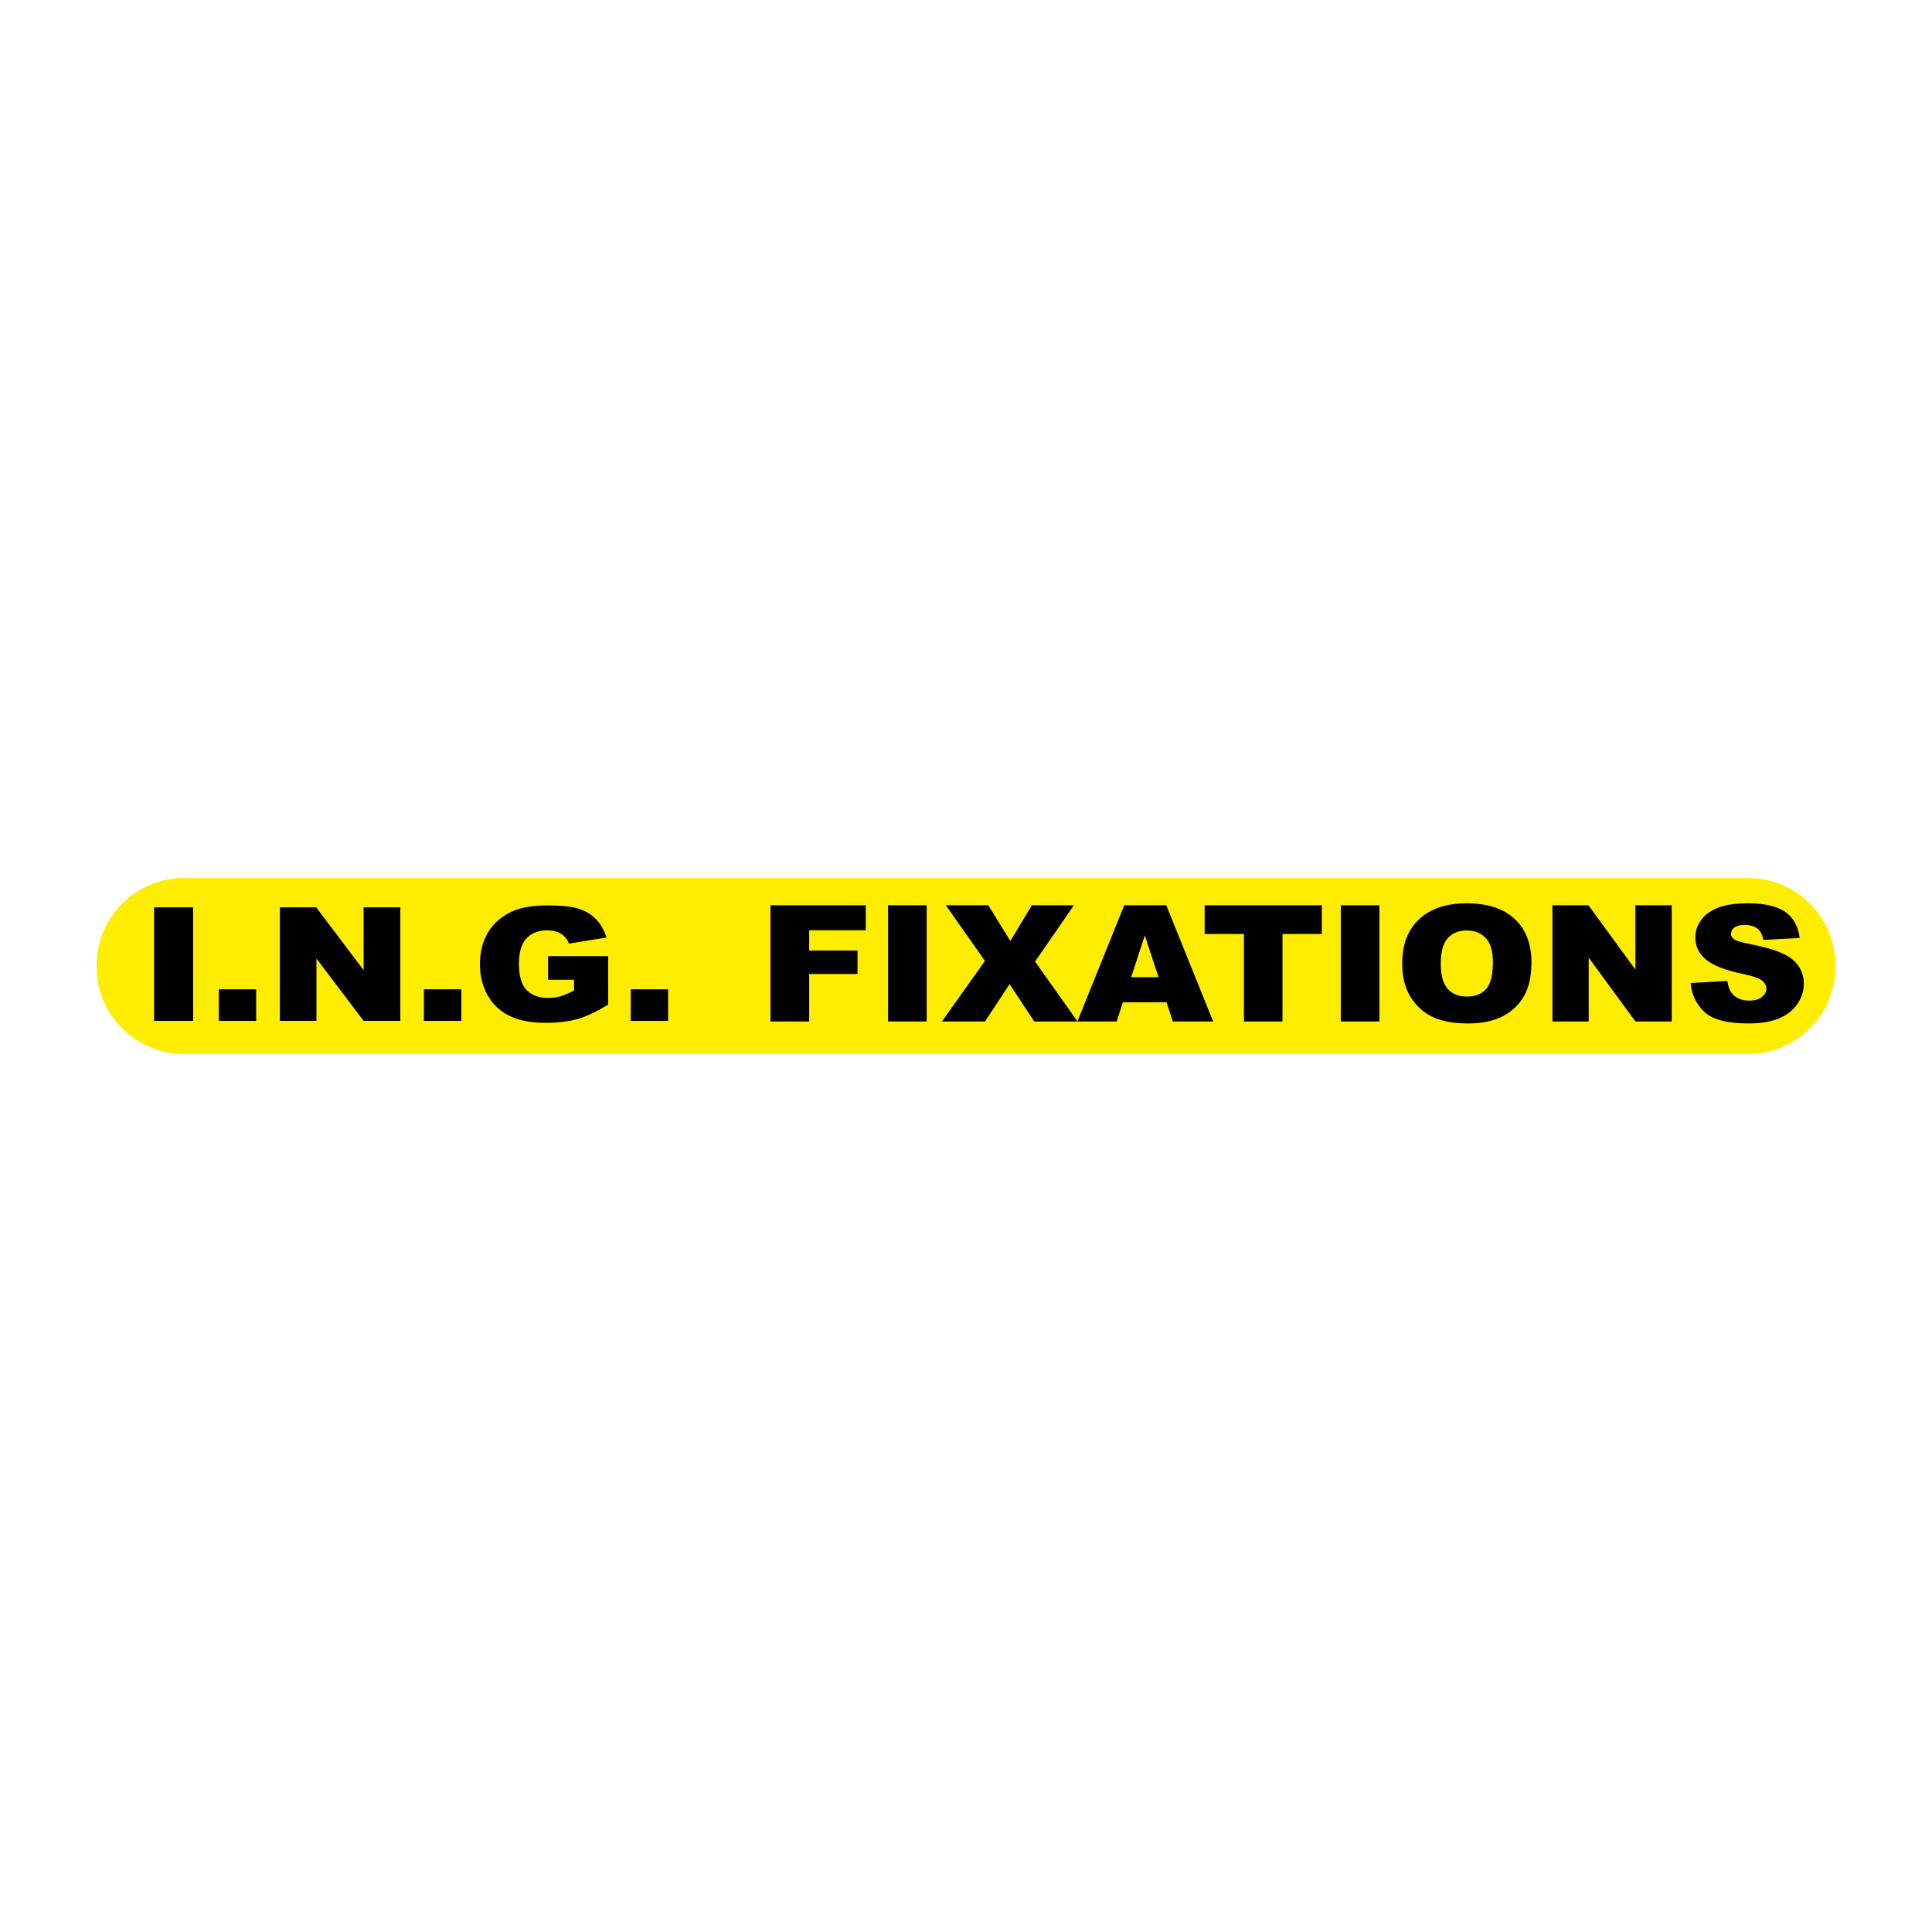 <?xml version="1.0" encoding="utf-8"?>
<!-- Generator: Adobe Illustrator 16.0.0, SVG Export Plug-In . SVG Version: 6.00 Build 0)  -->
<!DOCTYPE svg PUBLIC "-//W3C//DTD SVG 1.1//EN" "http://www.w3.org/Graphics/SVG/1.1/DTD/svg11.dtd">
<svg version="1.1" id="Calque_2" xmlns="http://www.w3.org/2000/svg" xmlns:xlink="http://www.w3.org/1999/xlink" x="0px" y="0px"
	 width="500px" height="500px" viewBox="0 0 500 500" enable-background="new 0 0 500 500" xml:space="preserve">
<g>
	<g>
		<path fill="#FFED00" d="M475,250.25c0,12.379-10.129,22.508-22.508,22.508H47.508C35.128,272.758,25,262.629,25,250.25v-0.5
			c0-12.379,10.128-22.507,22.508-22.507h404.984c12.379,0,22.508,10.128,22.508,22.507V250.25z"/>
	</g>
	<g>
		<path d="M39.885,234.818h10.092v29.387H39.885V234.818z"/>
		<path d="M56.624,256.026h9.67v8.179h-9.67V256.026z"/>
		<path d="M72.43,234.818h9.404l12.271,16.259v-16.259h9.493v29.387h-9.493L81.899,248.07v16.135h-9.47V234.818z"/>
		<path d="M109.709,256.026h9.669v8.179h-9.669V256.026z"/>
		<path d="M141.832,253.561v-6.113h15.561v12.529c-2.979,1.83-5.613,3.076-7.902,3.738c-2.29,0.661-5.006,0.992-8.147,0.992
			c-3.868,0-7.021-0.595-9.459-1.784c-2.438-1.189-4.328-2.961-5.668-5.313c-1.342-2.353-2.012-5.052-2.012-8.098
			c0-3.208,0.733-5.997,2.2-8.369c1.467-2.372,3.616-4.172,6.447-5.402c2.208-0.949,5.179-1.423,8.914-1.423
			c3.601,0,6.294,0.293,8.081,0.882c1.786,0.587,3.268,1.5,4.446,2.735c1.178,1.236,2.063,2.804,2.657,4.701l-9.715,1.563
			c-0.4-1.108-1.078-1.957-2.034-2.546c-0.956-0.587-2.175-0.881-3.656-0.881c-2.208,0-3.968,0.691-5.28,2.075
			c-1.312,1.383-1.967,3.571-1.967,6.565c0,3.18,0.663,5.452,1.989,6.815s3.175,2.044,5.546,2.044c1.126,0,2.201-0.146,3.224-0.44
			c1.022-0.294,2.193-0.795,3.512-1.504v-2.767H141.832z"/>
		<path d="M163.239,256.026h9.67v8.179h-9.67V256.026z"/>
	</g>
	<g>
		<path d="M199.4,234.284h24.661v6.462h-14.642v5.25h12.506v6.071h-12.506v12.287H199.4V234.284z"/>
		<path d="M229.83,234.284h9.996v30.07h-9.996V234.284z"/>
		<path d="M244.781,234.284h10.988l5.712,9.251l5.561-9.251h10.876l-10.046,14.564l10.994,15.506h-11.208l-6.375-9.661l-6.374,9.661
			h-11.141l11.134-15.671L244.781,234.284z"/>
		<path d="M301.903,259.391h-11.324l-1.573,4.964h-10.184l12.132-30.07h10.88l12.13,30.07h-10.445L301.903,259.391z
			 M299.835,252.889l-3.563-10.81l-3.525,10.81H299.835z"/>
		<path d="M311.762,234.284h30.32v7.426h-10.174v22.645h-9.975V241.71h-10.172V234.284z"/>
		<path d="M346.991,234.284h9.996v30.07h-9.996V234.284z"/>
		<path d="M362.89,249.34c0-4.909,1.467-8.731,4.403-11.465c2.936-2.736,7.024-4.103,12.265-4.103c5.372,0,9.512,1.344,12.418,4.03
			c2.906,2.688,4.36,6.452,4.36,11.292c0,3.515-0.636,6.396-1.905,8.646c-1.27,2.25-3.104,4-5.505,5.251
			c-2.399,1.252-5.391,1.877-8.973,1.877c-3.641,0-6.652-0.54-9.038-1.621c-2.386-1.079-4.319-2.788-5.802-5.128
			C363.631,255.78,362.89,252.854,362.89,249.34z M372.863,249.381c0,3.036,0.606,5.217,1.816,6.542
			c1.212,1.327,2.859,1.989,4.944,1.989c2.143,0,3.801-0.648,4.976-1.947c1.174-1.3,1.762-3.631,1.762-6.995
			c0-2.831-0.613-4.899-1.839-6.205s-2.888-1.959-4.986-1.959c-2.012,0-3.627,0.664-4.845,1.989
			C373.473,244.123,372.863,246.318,372.863,249.381z"/>
		<path d="M401.773,234.284h9.314l12.154,16.637v-16.637h9.401v30.07h-9.401l-12.089-16.51v16.51h-9.38V234.284z"/>
		<path d="M437.533,254.406l9.489-0.554c0.206,1.436,0.624,2.53,1.255,3.282c1.027,1.217,2.495,1.825,4.403,1.825
			c1.425,0,2.522-0.311,3.292-0.934c0.771-0.622,1.156-1.343,1.156-2.163c0-0.78-0.366-1.477-1.101-2.093
			c-0.734-0.615-2.437-1.196-5.108-1.743c-4.374-0.917-7.494-2.134-9.358-3.651c-1.879-1.518-2.818-3.452-2.818-5.804
			c0-1.546,0.481-3.005,1.442-4.379c0.962-1.375,2.407-2.455,4.338-3.241c1.931-0.786,4.576-1.18,7.938-1.18
			c4.125,0,7.271,0.715,9.436,2.144c2.165,1.429,3.453,3.702,3.864,6.82l-9.402,0.513c-0.25-1.354-0.774-2.338-1.574-2.954
			c-0.801-0.615-1.905-0.923-3.313-0.923c-1.16,0-2.033,0.229-2.62,0.687c-0.588,0.458-0.882,1.016-0.882,1.671
			c0,0.479,0.242,0.91,0.728,1.292c0.47,0.397,1.585,0.766,3.347,1.108c4.359,0.875,7.482,1.761,9.369,2.656
			c1.886,0.896,3.259,2.007,4.117,3.333s1.288,2.811,1.288,4.451c0,1.929-0.572,3.706-1.718,5.333
			c-1.145,1.628-2.745,2.861-4.8,3.702c-2.056,0.842-4.646,1.262-7.772,1.262c-5.49,0-9.292-0.984-11.406-2.953
			C439.008,259.944,437.812,257.442,437.533,254.406z"/>
	</g>
</g>
</svg>

